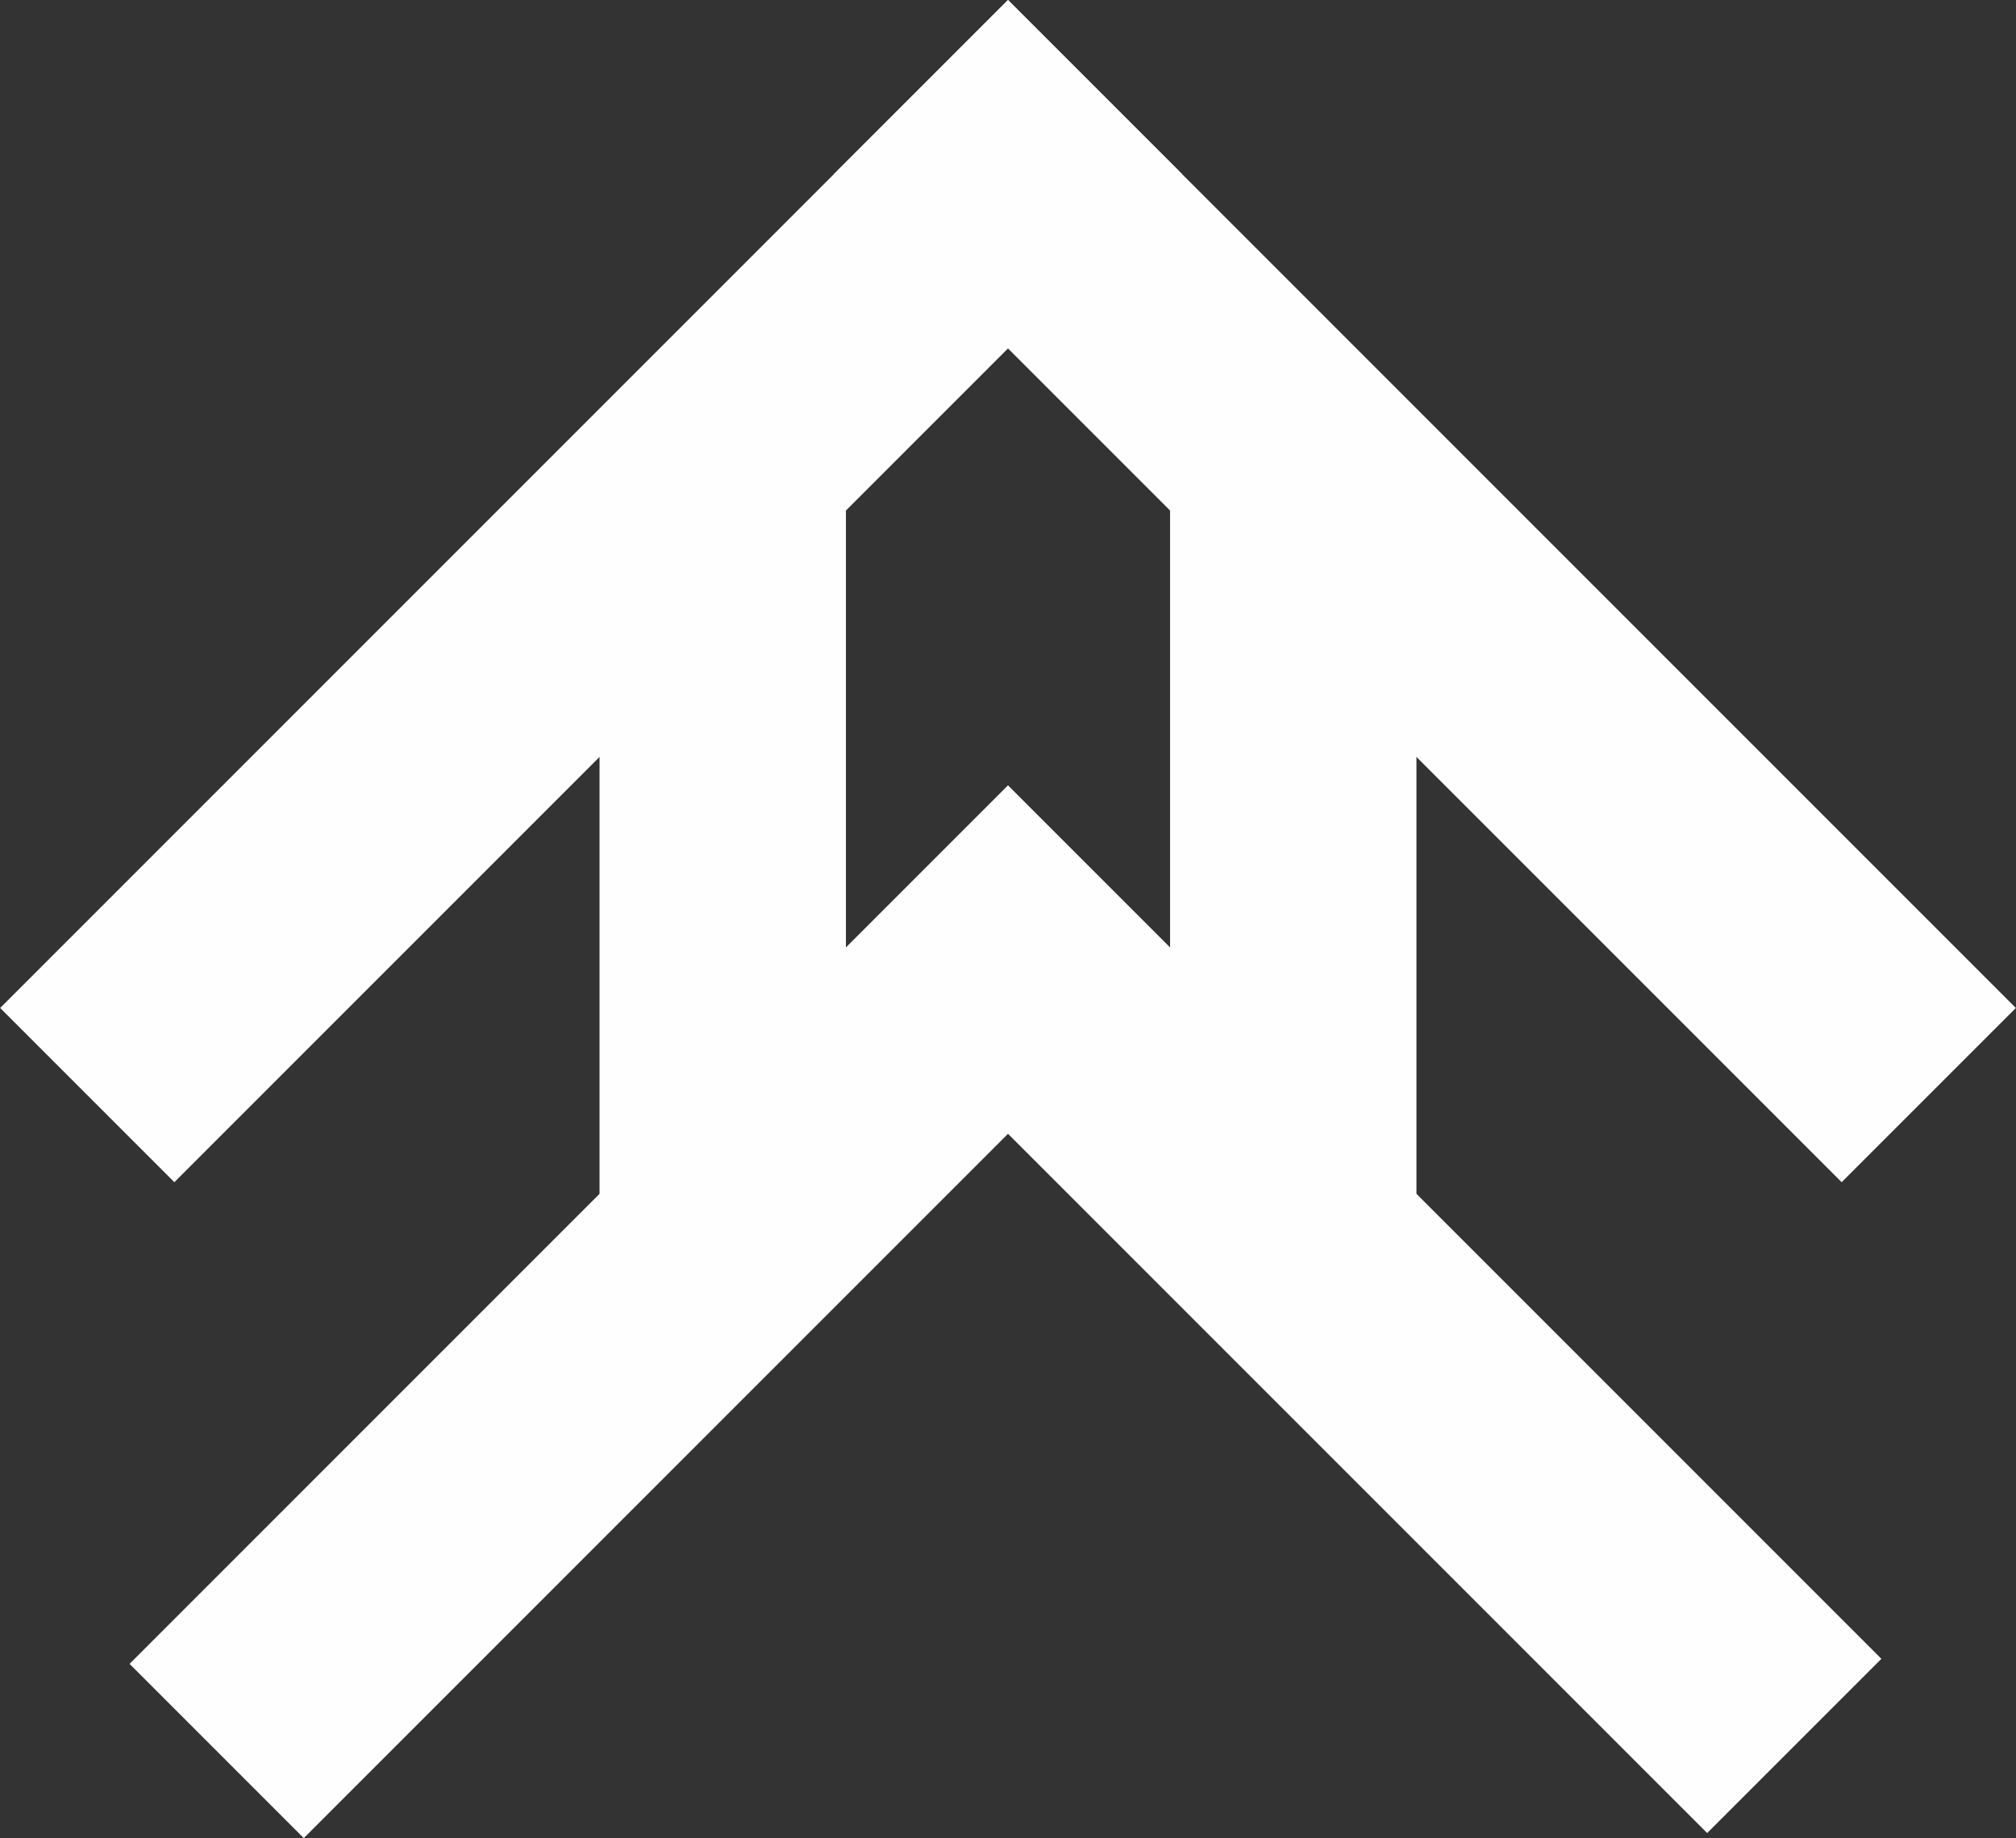 <?xml version="1.0" encoding="UTF-8"?>
<!DOCTYPE svg PUBLIC "-//W3C//DTD SVG 1.1//EN" "http://www.w3.org/Graphics/SVG/1.1/DTD/svg11.dtd">
<!-- Creator: CorelDRAW -->
<svg xmlns="http://www.w3.org/2000/svg" xml:space="preserve" width="55.702mm" height="50.781mm" version="1.1" style="shape-rendering:geometricPrecision; text-rendering:geometricPrecision; image-rendering:optimizeQuality; fill-rule:evenodd; clip-rule:evenodd"
viewBox="0 0 5617.13 5120.86"
 xmlns:xlink="http://www.w3.org/1999/xlink"
 xmlns:xodm="http://www.corel.com/coreldraw/odm/2003">
 <rect x="0" y="0" width="5617.13" height="5120.86" fill="#333333" stroke="none"/>
 <defs>
  <style type="text/css">
   <![CDATA[
    .fil0 {fill:#FEFEFE}
   ]]>
  </style>
 </defs>
 <g id="Camada_x0020_1">
  <g id="_1914534903088">
   <g>
    <rect class="fil0" x="1670.49" y="1295.23" width="686.5" height="2160.57"/>
    <rect class="fil0" x="3260.12" y="1295.23" width="686.5" height="2160.57"/>
   </g>
   <g>
    <rect class="fil0" transform="matrix(0.707 0.707 -0.707 0.707 2808.57 0.004)" width="686.5" height="3971.91"/>
    <rect class="fil0" transform="matrix(-0.707 0.707 0.707 0.707 2808.57 0.004)" width="686.5" height="3971.91"/>
   </g>
   <polygon class="fil0" points="2808.57,2187.88 3293.99,2673.31 5242.05,4621.36 4756.62,5106.79 2808.57,3158.73 846.44,5120.86 361.02,4635.43 2323.14,2673.31 "/>
  </g>
 </g>
</svg>
